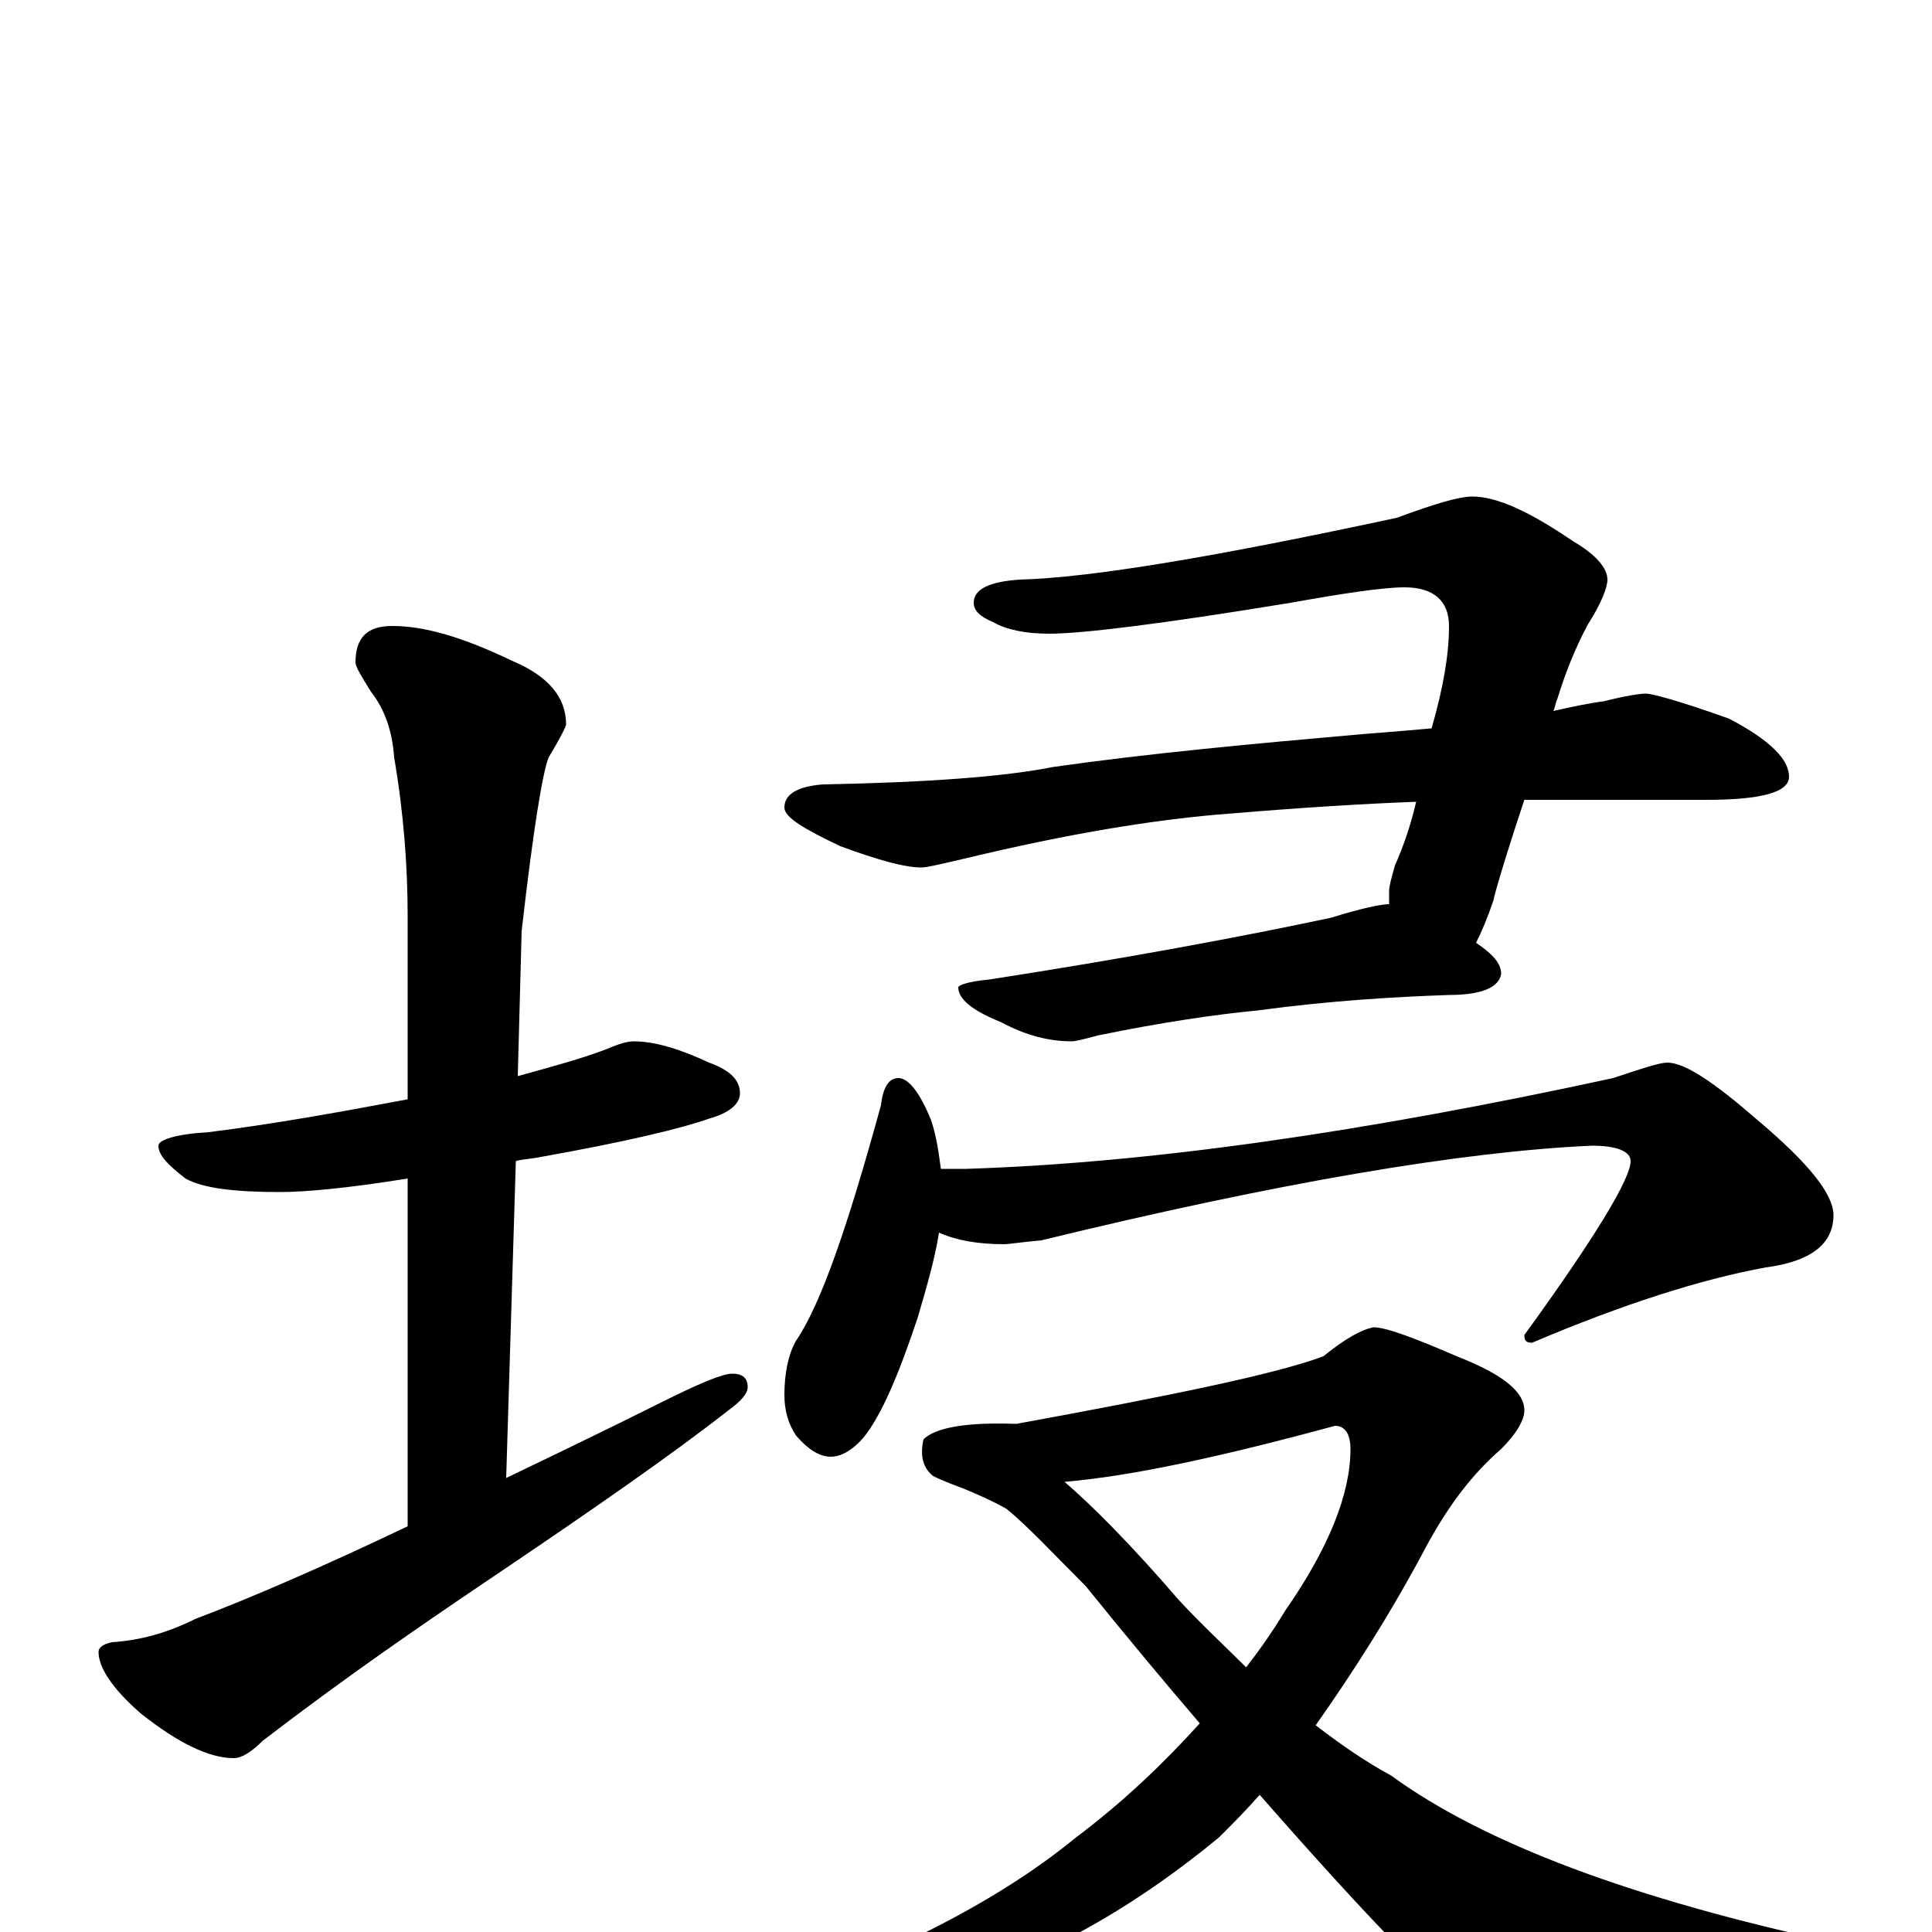 <?xml version="1.0" encoding="utf-8" ?>
<!DOCTYPE svg PUBLIC "-//W3C//DTD SVG 1.1//EN" "http://www.w3.org/Graphics/SVG/1.1/DTD/svg11.dtd">
<svg version="1.1" id="Layer_1" xmlns="http://www.w3.org/2000/svg" xmlns:xlink="http://www.w3.org/1999/xlink" x="0px" y="145px" width="1000px" height="1000px" viewBox="0 0 1000 1000" enable-background="new 0 0 1000 1000" xml:space="preserve">
<g id="Layer_1">
<path id="glyph" transform="matrix(1 0 0 -1 0 1000)" d="M328,461C339,461 352,457 367,450C378,446 383,441 383,434C383,429 378,424 367,421C353,416 324,409 279,401C274,400 270,400 267,399l-5,-164C287,247 314,260 342,274C362,284 374,289 379,289C384,289 387,287 387,282C387,279 384,275 377,270C349,248 306,218 248,179C217,158 179,132 136,99C130,93 125,90 121,90C108,90 92,98 73,113C58,126 51,137 51,145C51,147 53,149 58,150C73,151 87,155 101,162C130,173 167,189 211,210l0,180C180,385 158,383 145,383C121,383 105,385 96,390C87,397 82,402 82,407C82,410 91,413 108,414C140,418 174,424 211,431l0,95C211,551 209,579 204,608C203,622 199,633 192,642C187,650 184,655 184,657C184,670 190,676 203,676C220,676 240,670 265,658C284,650 293,639 293,625C293,624 290,618 284,608C281,601 276,571 270,518l-2,-75C286,448 301,452 314,457C321,460 325,461 328,461M762,743C775,743 792,735 814,720C826,713 832,706 832,700C832,696 829,688 822,677C815,664 810,651 806,638C805,636 805,634 804,632C813,634 822,636 830,637C842,640 849,641 852,641C855,641 870,637 895,628C916,617 926,607 926,598C926,590 912,586 883,586l-94,0C778,553 773,535 773,534C770,525 767,518 764,512C773,506 777,501 777,496C776,489 767,485 750,485C721,484 688,482 651,477C630,475 602,471 568,464C561,462 556,461 555,461C543,461 531,464 518,471C503,477 496,483 496,489C496,490 501,492 512,493C583,504 642,515 689,525C705,530 715,532 719,532C719,535 719,537 719,539C719,541 720,545 722,552C726,561 730,572 733,585C706,584 674,582 638,579C597,576 551,568 501,556C488,553 480,551 477,551C468,551 454,555 435,562C416,571 406,577 406,582C406,589 413,593 426,594C480,595 520,598 545,603C594,610 648,615 705,620C718,621 730,622 741,623C747,644 750,661 750,676C750,689 742,696 727,696C716,696 696,693 668,688C601,677 560,672 543,672C531,672 521,674 514,678C507,681 504,684 504,688C504,695 512,699 528,700C565,701 630,712 723,732C742,739 755,743 762,743M465,442C470,442 476,435 482,420C485,411 486,402 487,395l13,0C595,398 706,414 835,442C850,447 859,450 863,450C872,450 887,440 910,420C936,398 949,382 949,371C949,356 937,347 914,344C881,338 840,325 793,305C790,305 789,306 789,309C826,360 844,390 844,399C844,404 837,407 824,407C757,404 662,388 539,358C528,357 522,356 520,356C506,356 495,358 486,362C484,349 480,335 475,318C465,288 456,267 447,256C441,249 435,246 430,246C424,246 418,250 412,257C408,263 406,270 406,278C406,289 408,299 412,306C425,325 439,366 456,428C457,437 460,442 465,442M711,313C717,313 731,308 754,298C777,289 789,280 789,270C789,265 785,258 777,250C762,237 750,221 739,201C720,165 700,134 681,107C694,97 707,88 720,81C768,46 845,17 952,-6C963,-9 969,-14 969,-19C969,-22 963,-26 952,-30C894,-46 846,-54 809,-54C789,-54 773,-49 760,-40C745,-31 709,6 652,71C645,63 638,56 631,49C591,16 550,-8 508,-23C471,-34 439,-39 410,-39C400,-39 395,-38 395,-35C464,-11 518,17 557,49C581,67 602,87 621,108C603,129 583,153 562,179C545,196 532,210 521,219C514,223 507,226 500,229C495,231 489,233 483,236C478,240 476,246 478,255C484,261 500,264 526,263C608,278 661,289 685,298C696,307 705,312 711,313M551,233C565,221 585,201 610,172C622,159 634,148 645,137C652,146 659,156 665,166C688,199 699,227 699,250C699,258 696,262 691,262C632,246 586,236 551,233z"/>
</g>
</svg>
